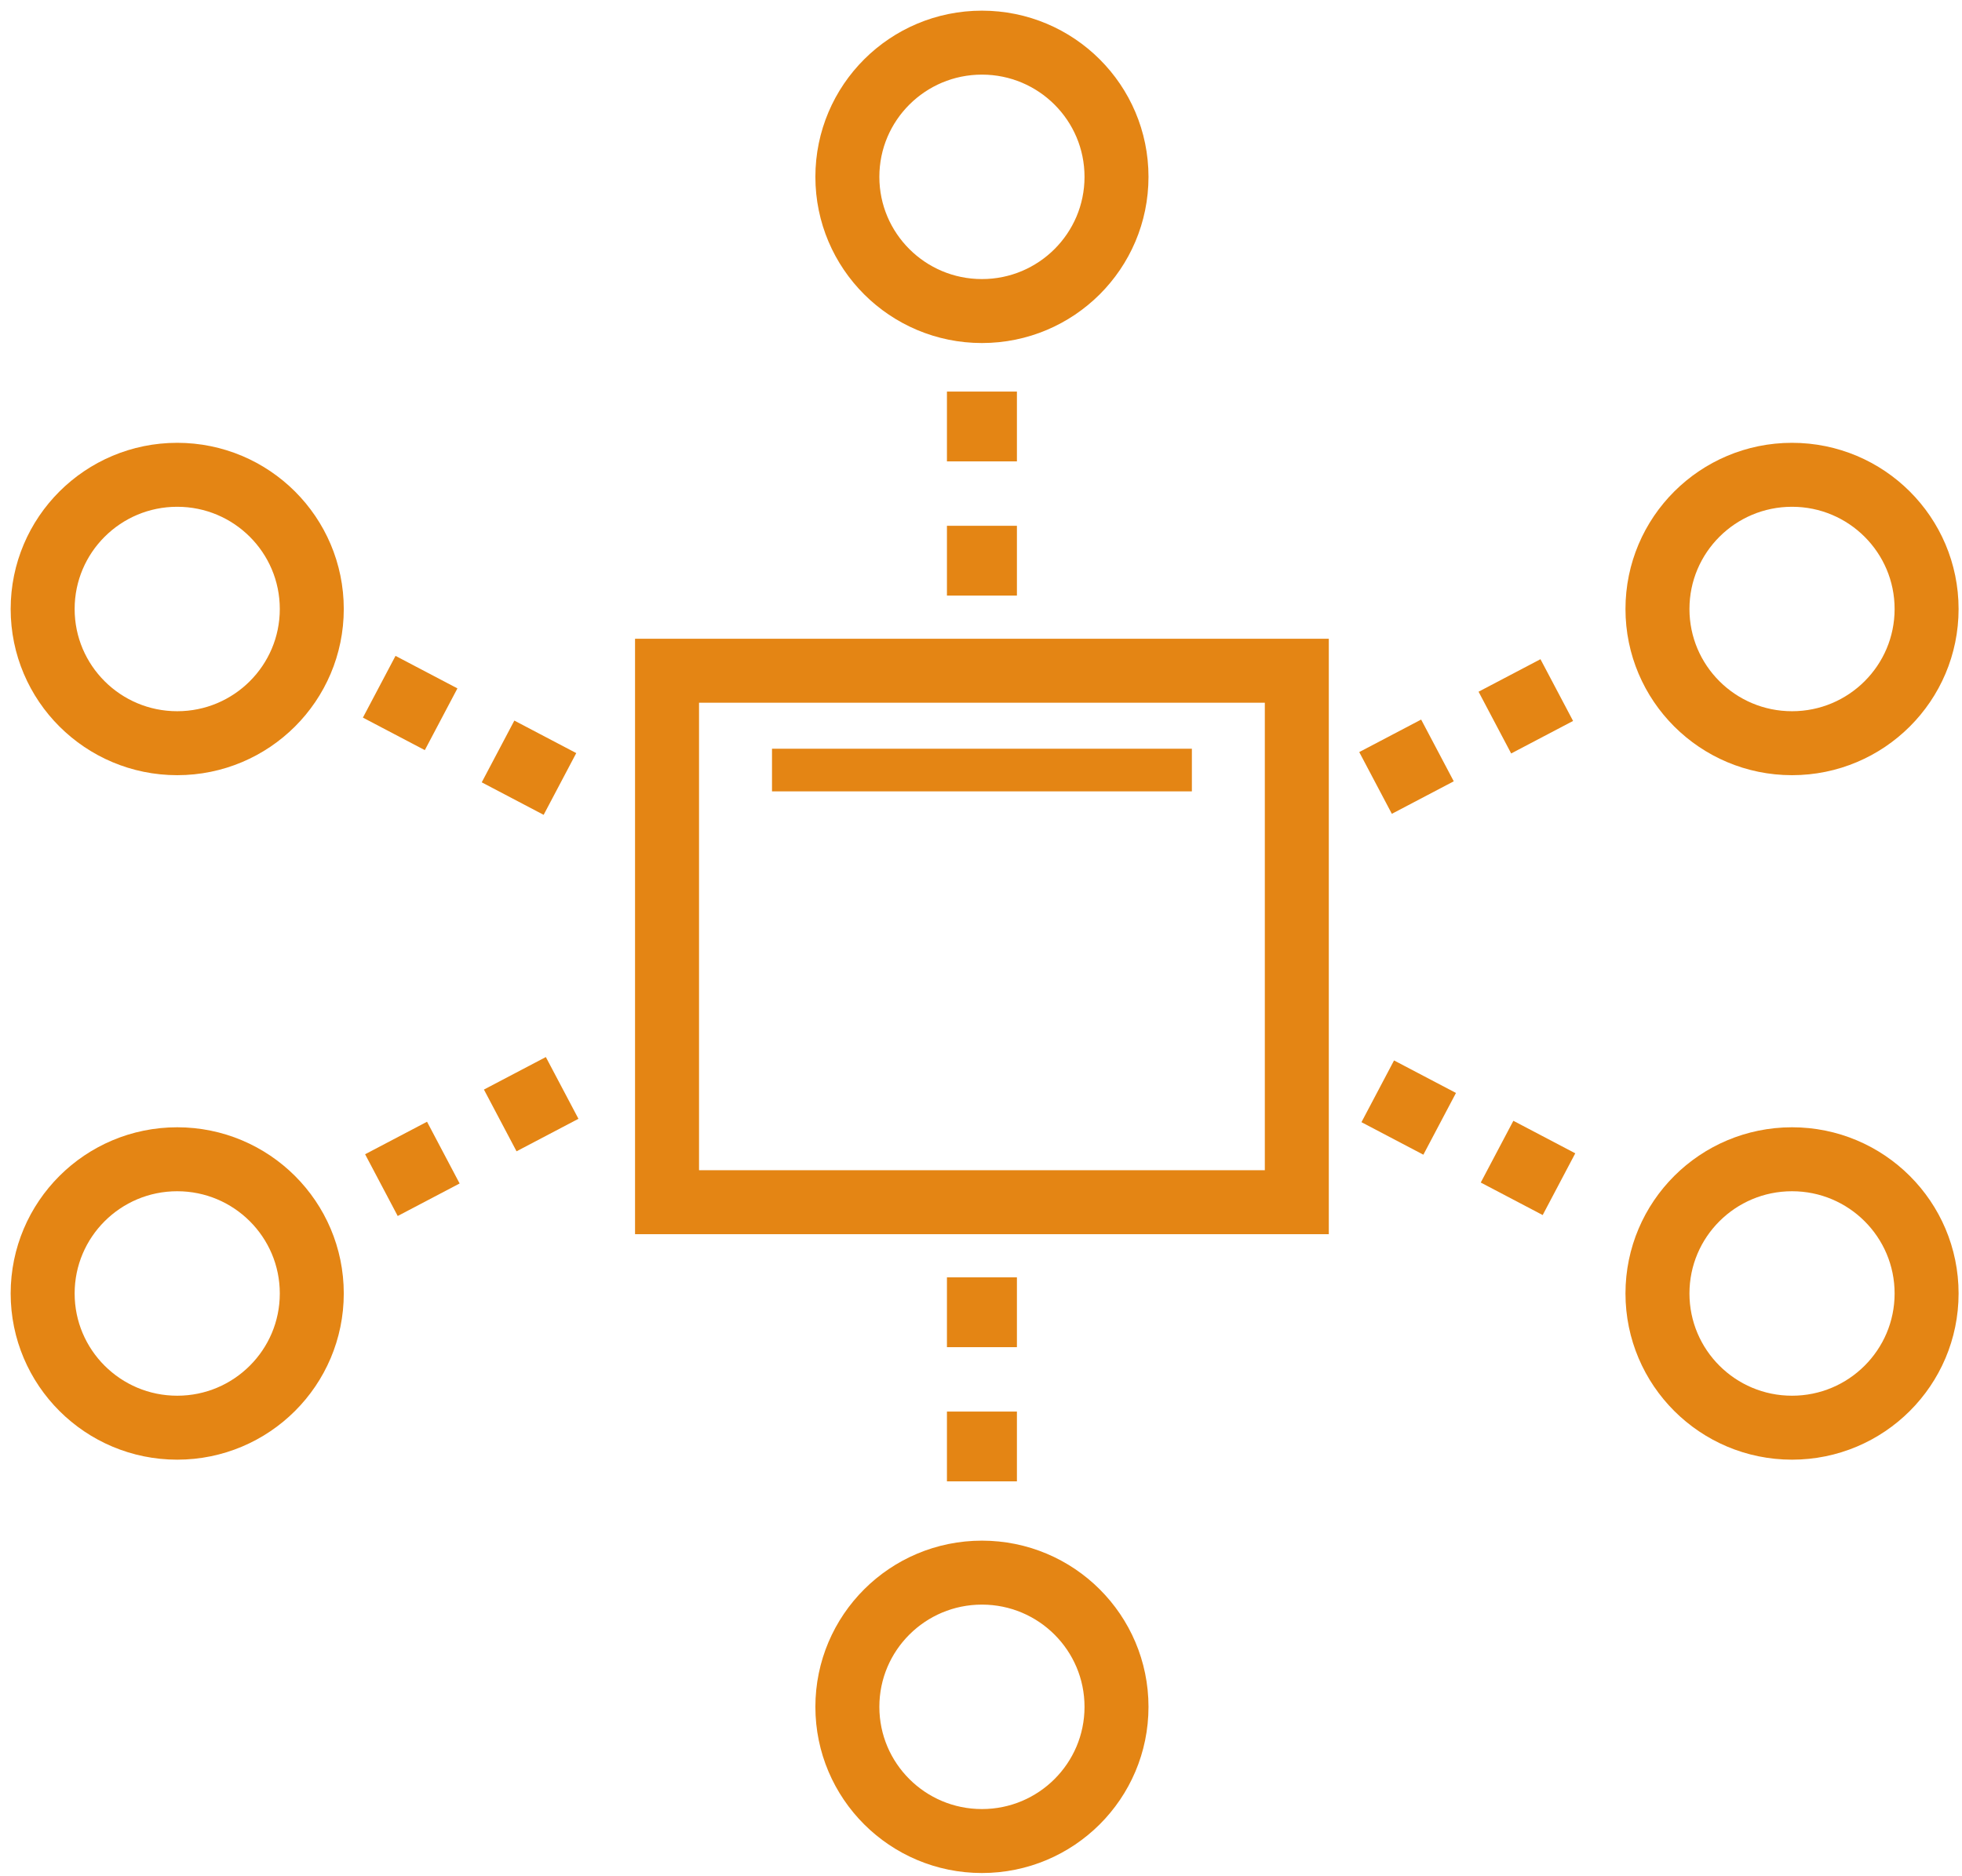 <svg width="92" height="88" viewBox="0 0 92 88" fill="none" xmlns="http://www.w3.org/2000/svg">
<path d="M60.809 31.459H31.278V56.386H60.809V31.459Z" stroke="#E48514" stroke-width="3" stroke-miterlimit="10"/>
<path d="M36.2 36.117H55.888" stroke="#E48514" stroke-width="2" stroke-miterlimit="10"/>
<path d="M46.044 14.589C49.529 14.589 52.354 11.771 52.354 8.295C52.354 4.818 49.529 2 46.044 2C42.559 2 39.734 4.818 39.734 8.295C39.734 11.771 42.559 14.589 46.044 14.589Z" stroke="#E48514" stroke-width="3" stroke-miterlimit="10"/>
<path d="M46.044 86.349C49.529 86.349 52.354 83.531 52.354 80.055C52.354 76.578 49.529 73.76 46.044 73.76C42.559 73.76 39.734 76.578 39.734 80.055C39.734 83.531 42.559 86.349 46.044 86.349Z" stroke="#E48514" stroke-width="3" stroke-miterlimit="10"/>
<path d="M84.03 34.858C87.515 34.858 90.34 32.04 90.34 28.564C90.34 25.087 87.515 22.269 84.03 22.269C80.545 22.269 77.72 25.087 77.72 28.564C77.72 32.04 80.545 34.858 84.03 34.858Z" stroke="#E48514" stroke-width="3" stroke-miterlimit="10"/>
<path d="M8.31 34.858C11.795 34.858 14.62 32.04 14.62 28.564C14.62 25.087 11.795 22.269 8.31 22.269C4.825 22.269 2 25.087 2 28.564C2 32.04 4.825 34.858 8.31 34.858Z" stroke="#E48514" stroke-width="3" stroke-miterlimit="10"/>
<path d="M84.03 66.962C87.515 66.962 90.34 64.143 90.34 60.667C90.34 57.19 87.515 54.372 84.03 54.372C80.545 54.372 77.72 57.19 77.72 60.667C77.72 64.143 80.545 66.962 84.03 66.962Z" stroke="#E48514" stroke-width="3" stroke-miterlimit="10"/>
<path d="M8.31 66.962C11.795 66.962 14.62 64.143 14.62 60.667C14.62 57.19 11.795 54.372 8.31 54.372C4.825 54.372 2 57.19 2 60.667C2 64.143 4.825 66.962 8.31 66.962Z" stroke="#E48514" stroke-width="3" stroke-miterlimit="10"/>
<path d="M47.684 18.366H44.403V21.64H47.684V18.366Z" fill="#E48514"/>
<path d="M47.684 24.661H44.403V27.934H47.684V24.661Z" fill="#E48514"/>
<path d="M47.684 59.911H44.403V63.185H47.684V59.911Z" fill="#E48514"/>
<path d="M47.684 66.206H44.403V69.479H47.684V66.206Z" fill="#E48514"/>
<path d="M73.763 33.814L72.234 30.918L69.331 32.443L70.86 35.339L73.763 33.814Z" fill="#E48514"/>
<path d="M68.168 36.645L66.639 33.749L63.736 35.274L65.265 38.17L68.168 36.645Z" fill="#E48514"/>
<path d="M19.92 35.183L21.449 32.287L18.546 30.762L17.017 33.658L19.92 35.183Z" fill="#E48514"/>
<path d="M25.492 38.218L27.021 35.322L24.118 33.797L22.589 36.693L25.492 38.218Z" fill="#E48514"/>
<path d="M70.963 52.568L69.434 55.464L72.338 56.989L73.866 54.093L70.963 52.568Z" fill="#E48514"/>
<path d="M65.368 49.737L63.84 52.633L66.743 54.158L68.272 51.262L65.368 49.737Z" fill="#E48514"/>
<path d="M17.12 54.137L18.649 57.033L21.552 55.508L20.024 52.612L17.12 54.137Z" fill="#E48514"/>
<path d="M22.692 51.103L24.221 53.999L27.124 52.474L25.595 49.578L22.692 51.103Z" fill="#E48514"/>
</svg>
